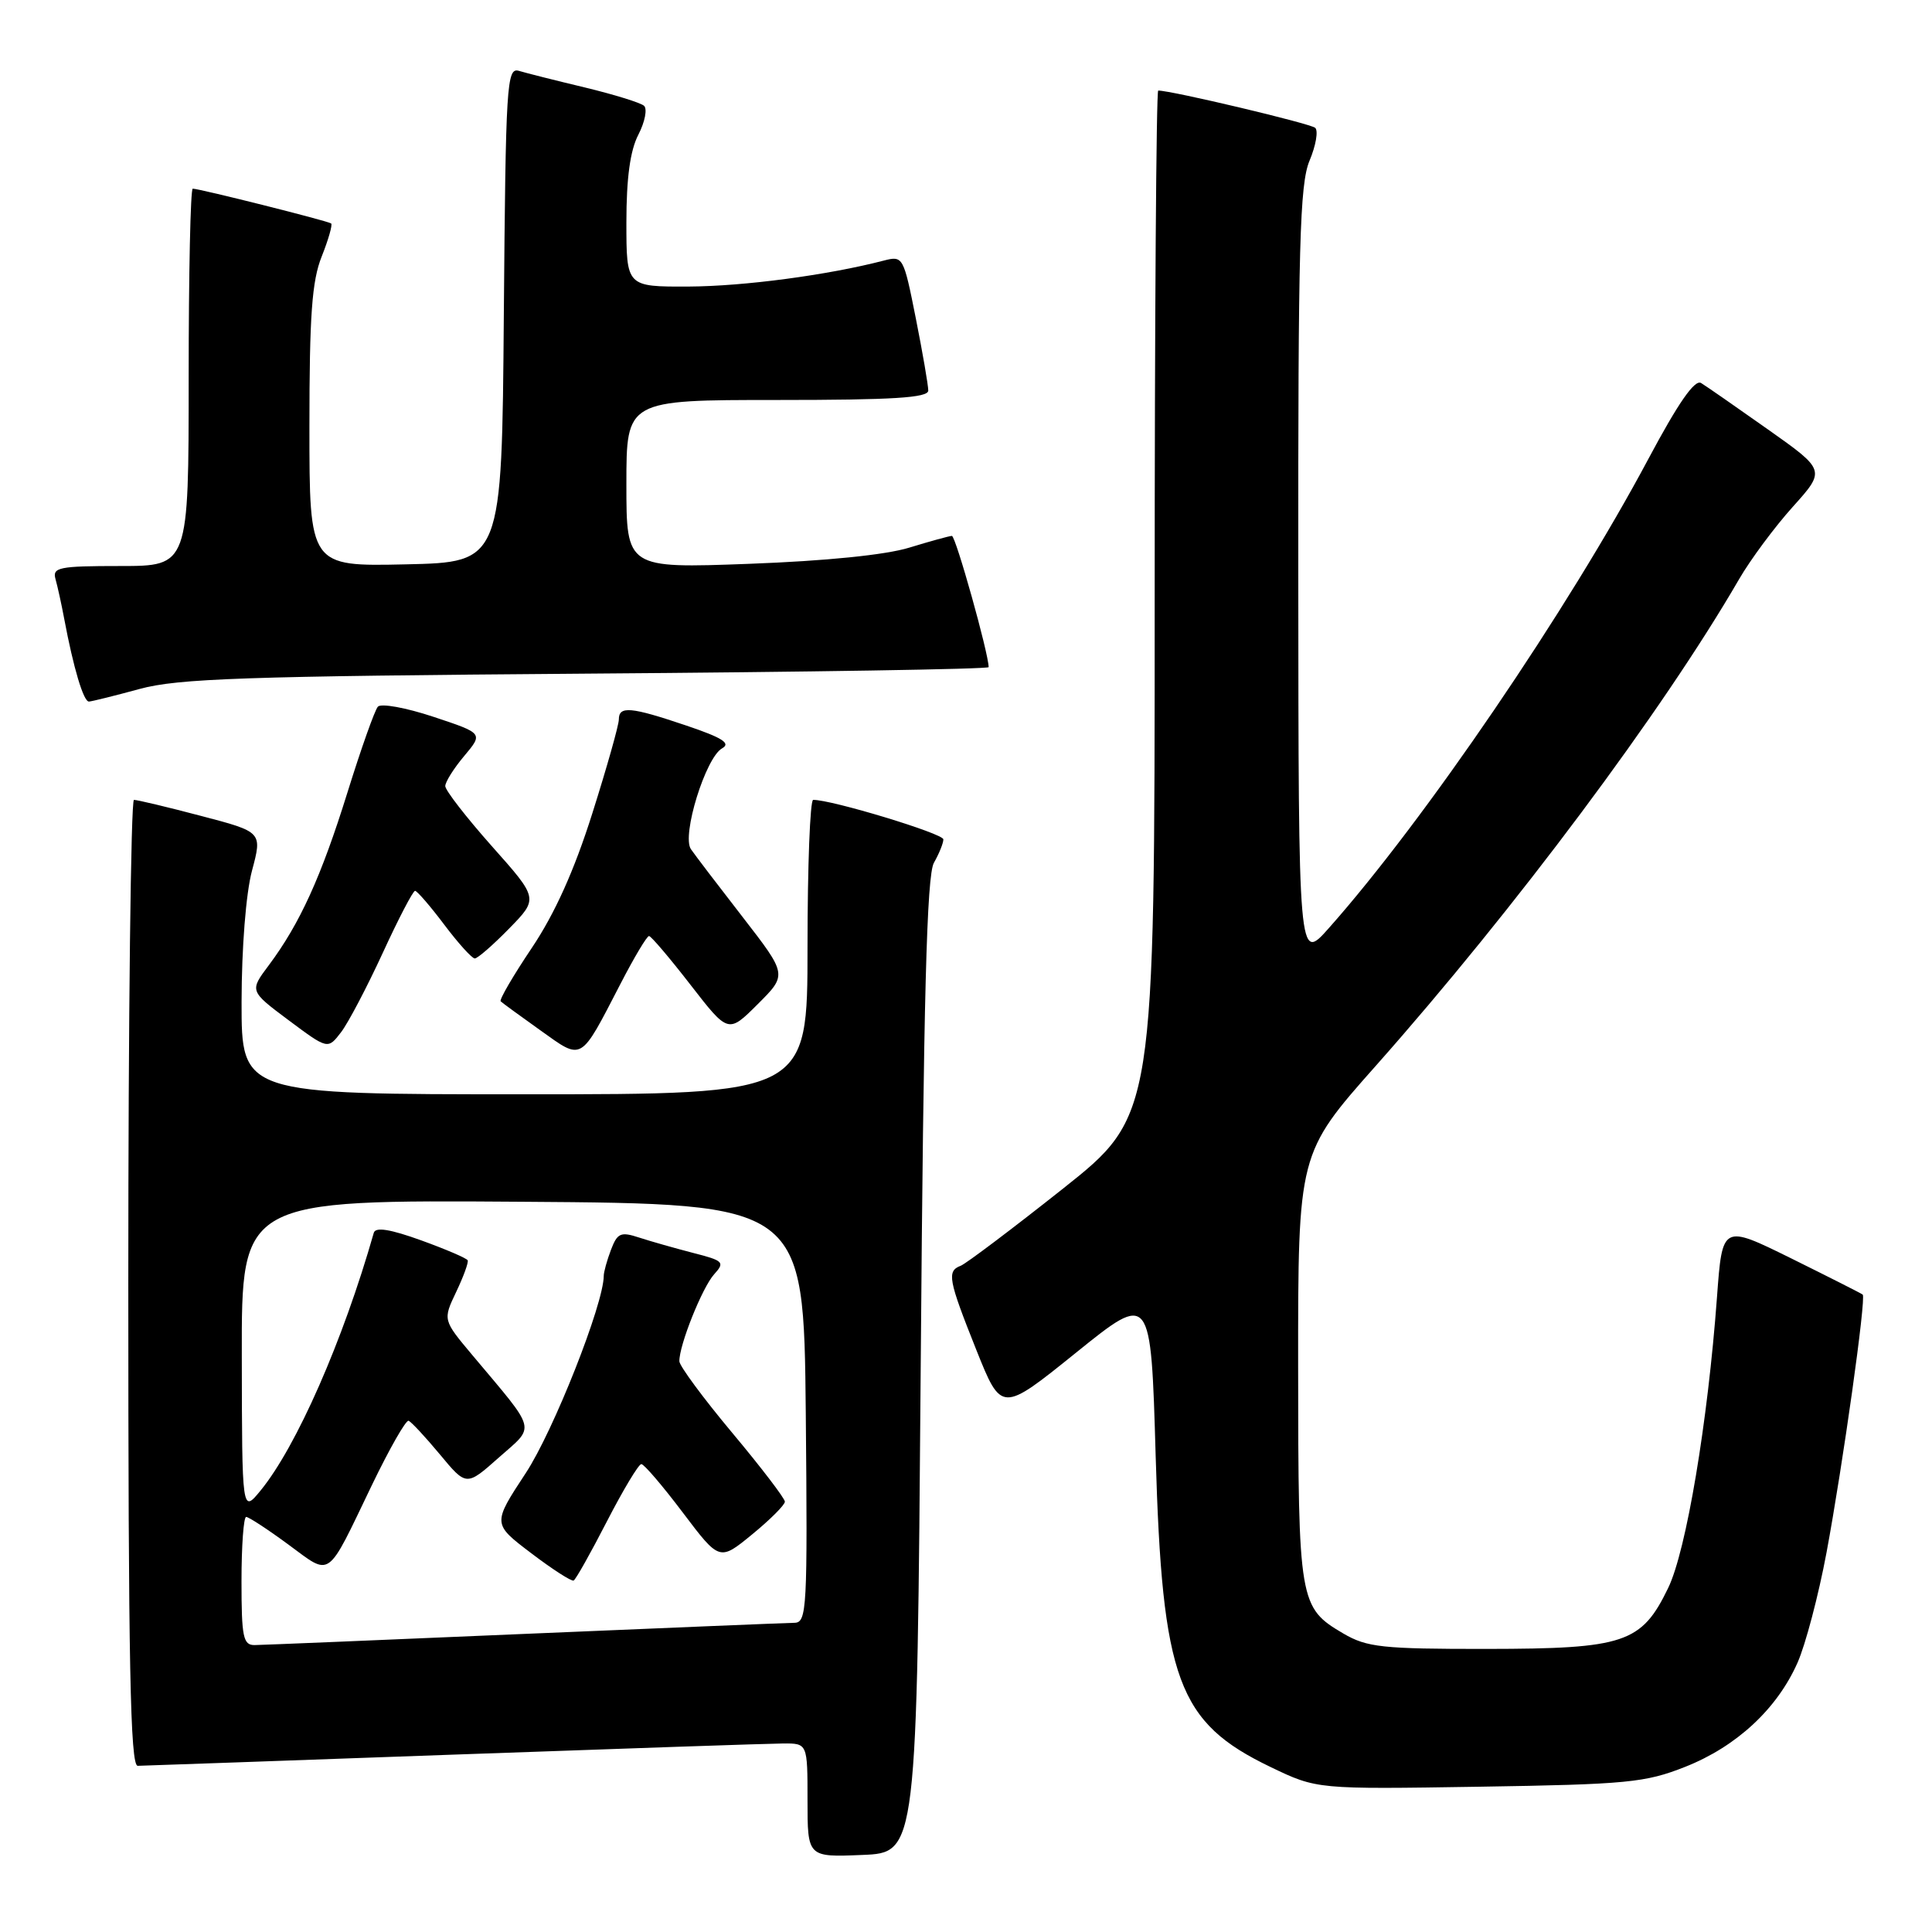 <?xml version="1.0" encoding="UTF-8" standalone="no"?>
<!DOCTYPE svg PUBLIC "-//W3C//DTD SVG 1.1//EN" "http://www.w3.org/Graphics/SVG/1.1/DTD/svg11.dtd" >
<svg xmlns="http://www.w3.org/2000/svg" xmlns:xlink="http://www.w3.org/1999/xlink" version="1.1" viewBox="0 0 256 256">
 <g >
 <path fill="currentColor"
d=" M 122.00 181.00 C 122.38 132.00 122.80 115.98 123.75 114.32 C 124.44 113.11 125.00 111.72 125.00 111.22 C 125.00 110.45 110.12 105.94 107.75 105.99 C 107.34 105.99 107.00 114.78 107.00 125.50 C 107.00 145.00 107.00 145.00 69.50 145.00 C 32.00 145.00 32.00 145.00 32.01 132.75 C 32.02 125.60 32.59 118.36 33.39 115.37 C 34.76 110.24 34.76 110.24 26.63 108.11 C 22.16 106.93 18.16 105.98 17.75 105.99 C 17.34 105.99 17.00 134.80 17.00 170.00 C 17.00 220.54 17.26 234.00 18.25 233.98 C 18.94 233.97 37.73 233.30 60.00 232.50 C 82.28 231.70 101.96 231.03 103.75 231.02 C 107.00 231.00 107.00 231.00 107.00 238.54 C 107.00 246.09 107.00 246.09 114.25 245.79 C 121.50 245.50 121.50 245.50 122.00 181.00 Z  M 223.31 234.11 C 230.10 231.42 235.47 226.44 238.18 220.32 C 239.24 217.93 240.97 211.36 242.02 205.74 C 244.19 194.08 247.30 171.94 246.82 171.54 C 246.64 171.39 242.39 169.24 237.36 166.75 C 228.22 162.24 228.22 162.24 227.51 171.87 C 226.29 188.47 223.44 205.47 221.04 210.42 C 217.51 217.72 215.26 218.47 197.00 218.49 C 183.15 218.50 181.13 218.28 178.00 216.45 C 172.15 213.01 172.03 212.32 172.01 181.17 C 172.00 152.83 172.00 152.83 182.35 141.17 C 200.75 120.41 220.32 94.20 230.43 76.76 C 231.94 74.15 235.15 69.83 237.55 67.16 C 241.91 62.31 241.91 62.31 234.26 56.90 C 230.06 53.93 226.07 51.16 225.40 50.75 C 224.56 50.24 222.37 53.40 218.45 60.75 C 207.80 80.74 188.74 108.73 176.06 123.00 C 172.06 127.50 172.06 127.50 172.03 76.22 C 172.00 32.51 172.22 24.40 173.52 21.29 C 174.36 19.29 174.70 17.33 174.27 16.94 C 173.65 16.37 155.24 12.00 153.47 12.00 C 153.21 12.00 153.00 42.57 153.00 79.93 C 153.00 147.86 153.00 147.86 140.80 157.54 C 134.09 162.86 128.01 167.44 127.30 167.72 C 125.44 168.43 125.64 169.53 129.36 178.85 C 132.70 187.20 132.70 187.20 142.60 179.22 C 152.50 171.24 152.50 171.24 153.13 192.87 C 154.00 222.65 156.06 228.23 168.38 234.15 C 174.50 237.09 174.50 237.09 196.00 236.75 C 215.62 236.44 218.01 236.21 223.31 234.11 Z  M 82.22 130.36 C 84.02 126.87 85.72 124.02 86.00 124.03 C 86.28 124.04 88.75 126.95 91.50 130.50 C 96.50 136.95 96.50 136.95 100.41 133.05 C 104.32 129.15 104.32 129.15 98.41 121.52 C 95.16 117.33 92.07 113.28 91.55 112.52 C 90.30 110.71 93.50 100.38 95.68 99.16 C 96.88 98.49 95.74 97.76 90.94 96.14 C 83.57 93.65 82.00 93.51 82.00 95.33 C 82.00 96.07 80.42 101.67 78.48 107.79 C 76.09 115.35 73.52 121.05 70.47 125.60 C 67.99 129.29 66.14 132.47 66.34 132.68 C 66.55 132.88 68.91 134.61 71.61 136.53 C 77.25 140.55 76.81 140.81 82.22 130.36 Z  M 50.72 126.26 C 52.80 121.73 54.73 118.03 55.00 118.04 C 55.27 118.05 57.02 120.07 58.87 122.53 C 60.72 124.99 62.54 127.00 62.91 127.00 C 63.29 127.00 65.34 125.21 67.47 123.03 C 71.35 119.06 71.35 119.06 65.17 112.12 C 61.78 108.30 59.00 104.72 59.00 104.16 C 59.00 103.61 60.13 101.81 61.52 100.16 C 64.03 97.17 64.03 97.17 57.43 94.98 C 53.79 93.77 50.48 93.17 50.07 93.64 C 49.65 94.11 47.84 99.22 46.04 105.00 C 42.56 116.18 39.73 122.40 35.61 127.91 C 33.06 131.31 33.06 131.31 38.25 135.19 C 43.44 139.06 43.44 139.06 45.19 136.78 C 46.15 135.53 48.63 130.79 50.72 126.26 Z  M 18.50 91.29 C 23.61 89.90 32.40 89.60 77.75 89.26 C 107.04 89.05 131.00 88.66 131.00 88.40 C 131.00 86.60 126.63 71.00 126.13 71.01 C 125.78 71.02 123.25 71.72 120.50 72.56 C 117.37 73.53 109.43 74.33 99.25 74.71 C 83.00 75.31 83.00 75.31 83.00 64.15 C 83.00 53.00 83.00 53.00 103.00 53.00 C 118.33 53.00 123.00 52.71 123.00 51.75 C 123.00 51.06 122.26 46.76 121.35 42.18 C 119.72 33.99 119.66 33.87 117.10 34.53 C 109.67 36.46 98.59 37.93 91.25 37.97 C 83.00 38.00 83.00 38.00 83.00 29.45 C 83.00 23.60 83.50 19.93 84.59 17.84 C 85.46 16.15 85.79 14.43 85.34 14.02 C 84.88 13.61 81.35 12.52 77.50 11.59 C 73.65 10.67 69.72 9.68 68.76 9.39 C 67.14 8.91 67.01 11.07 66.76 41.69 C 66.50 74.50 66.50 74.50 53.75 74.78 C 41.00 75.06 41.00 75.06 41.00 56.55 C 41.00 41.80 41.33 37.22 42.63 33.98 C 43.52 31.74 44.08 29.78 43.88 29.61 C 43.48 29.28 26.44 25.00 25.54 25.00 C 25.24 25.00 25.00 36.25 25.00 50.00 C 25.00 75.00 25.00 75.00 15.93 75.00 C 7.78 75.00 6.91 75.18 7.36 76.75 C 7.63 77.71 8.15 80.08 8.51 82.00 C 9.73 88.51 11.07 93.00 11.79 92.96 C 12.18 92.94 15.20 92.19 18.50 91.29 Z  M 32.00 209.50 C 32.00 204.82 32.28 201.00 32.62 201.00 C 32.95 201.00 35.47 202.64 38.21 204.66 C 43.98 208.89 43.18 209.46 49.29 196.76 C 51.61 191.95 53.79 188.13 54.14 188.26 C 54.49 188.39 56.36 190.40 58.29 192.72 C 61.80 196.95 61.80 196.95 66.10 193.13 C 70.98 188.81 71.26 189.89 62.59 179.56 C 58.68 174.90 58.68 174.90 60.44 171.20 C 61.41 169.17 62.10 167.28 61.97 167.00 C 61.84 166.72 59.06 165.53 55.80 164.35 C 51.70 162.87 49.76 162.56 49.53 163.35 C 45.45 177.66 39.29 191.68 34.53 197.50 C 32.07 200.50 32.07 200.50 32.04 179.74 C 32.00 158.98 32.00 158.98 69.25 159.24 C 106.50 159.50 106.50 159.50 106.77 187.25 C 107.01 213.20 106.92 215.00 105.27 215.03 C 104.29 215.04 88.20 215.71 69.50 216.50 C 50.80 217.30 34.71 217.97 33.75 217.98 C 32.22 218.00 32.00 216.94 32.00 209.50 Z  M 80.42 201.59 C 82.57 197.42 84.62 194.00 84.98 194.00 C 85.34 194.00 87.81 196.89 90.48 200.43 C 95.34 206.86 95.34 206.86 99.67 203.31 C 102.05 201.36 104.00 199.41 104.00 198.98 C 104.00 198.55 100.86 194.44 97.02 189.85 C 93.18 185.26 90.03 180.99 90.02 180.38 C 89.98 178.27 93.05 170.60 94.62 168.86 C 96.08 167.25 95.89 167.05 91.85 166.02 C 89.46 165.40 86.24 164.49 84.71 163.99 C 82.25 163.18 81.81 163.37 80.96 165.60 C 80.43 166.99 80.00 168.55 80.00 169.05 C 80.00 172.76 73.34 189.61 69.66 195.20 C 65.25 201.91 65.25 201.91 70.38 205.80 C 73.19 207.94 75.73 209.57 76.01 209.43 C 76.29 209.30 78.27 205.77 80.42 201.59 Z "/>
</g>
</svg>